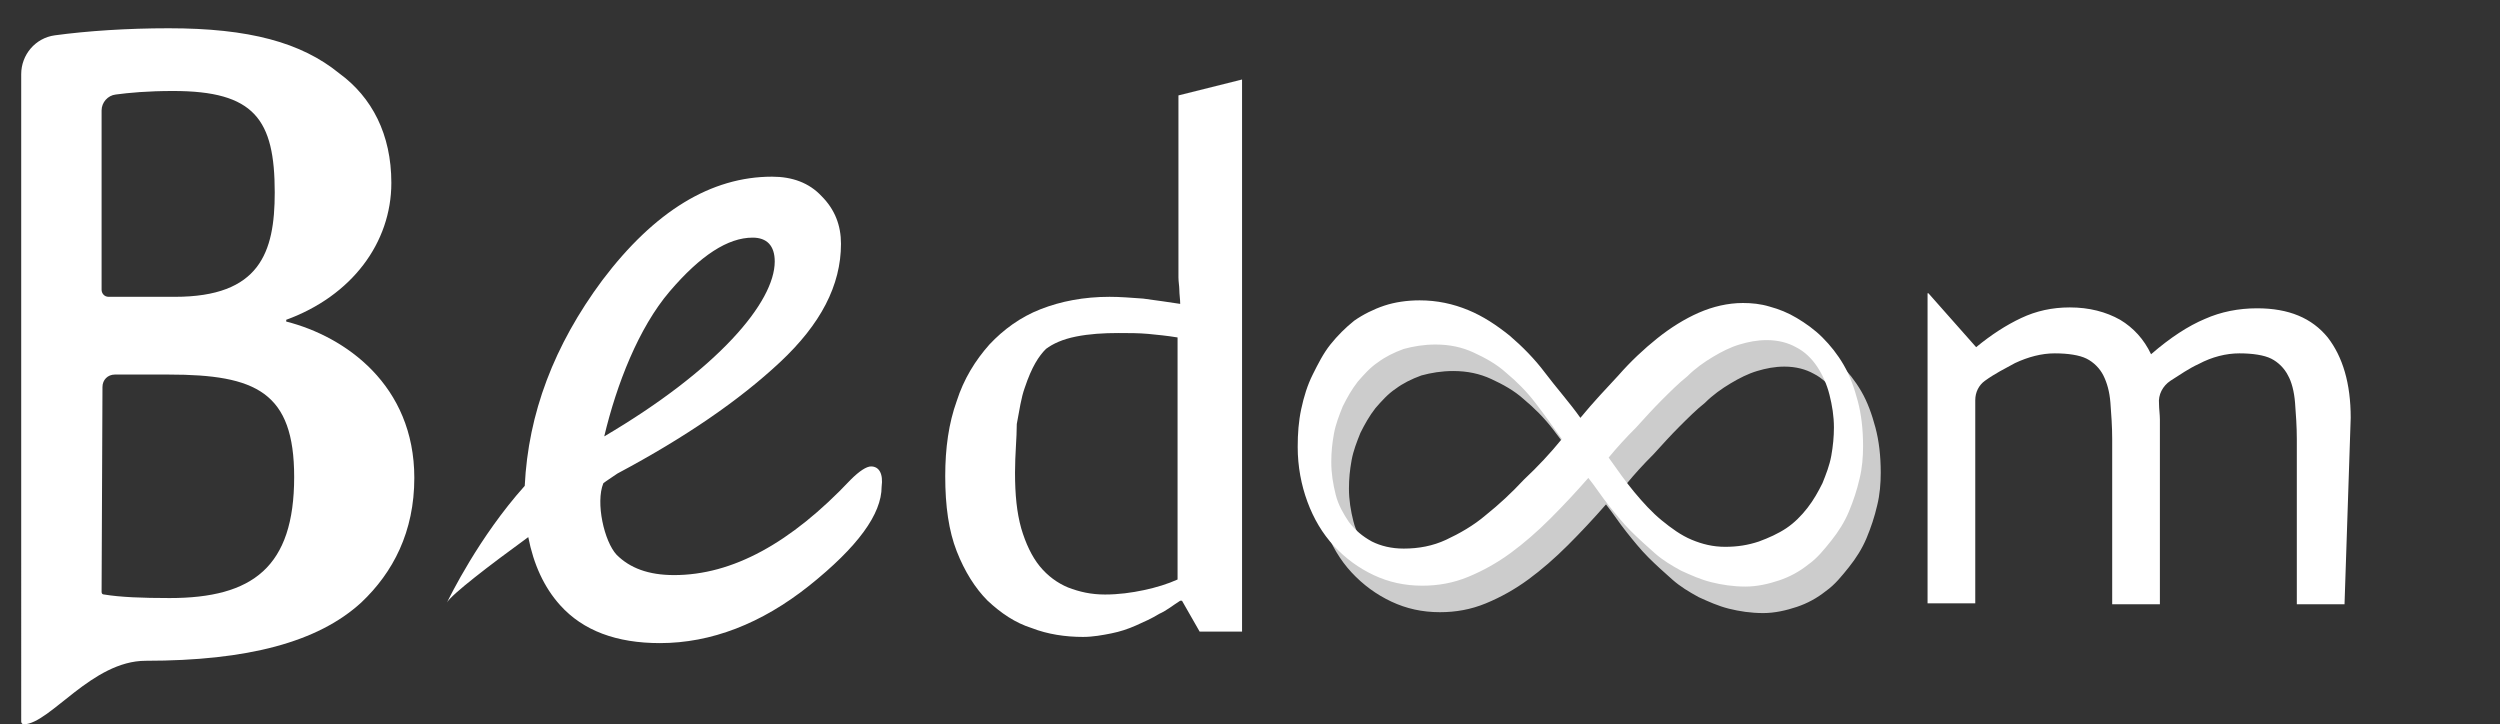 <?xml version="1.0" encoding="utf-8"?>
<!-- Generator: Adobe Illustrator 19.0.0, SVG Export Plug-In . SVG Version: 6.00 Build 0)  -->
<svg version="1.1" id="Layer_1" xmlns="http://www.w3.org/2000/svg" xmlns:xlink="http://www.w3.org/1999/xlink" x="0px" y="0px"
	 viewBox="-338 240 283 82" style="enable-background:new -338 240 283 82;" xml:space="preserve">
<rect x="-338" y="240" width="283" height="82" fill="#333333" stroke="none"/>
<style type="text/css">
	.st0{fill:#FFFFFF;}
	.st1{opacity:0.75;}
</style>
<path id="XMLID_3_" class="st0" d="M-335.6,248.4c0-2.2,1.6-4.1,3.8-4.4c3.7-0.5,8.2-0.8,12.9-0.8c9.1,0,15,1.6,19.3,5.1
	c3.7,2.7,5.9,6.9,5.9,12.4c0,6.8-4.5,12.8-11.9,15.5v0.2c6.7,1.7,14.5,7.2,14.5,17.7c0,6.1-2.4,10.7-6,14.1
	c-4.9,4.5-12.9,6.6-24.4,6.6c-6.1,0-10.8,7.1-13.8,7.2c-0.2,0-0.3-0.2-0.3-0.3V248.4z M-326.5,272.8c0,0.4,0.3,0.8,0.8,0.8h7.5
	c9.6,0,11.3-5,11.3-11.8c0-8.3-2.3-11.5-11.5-11.5c-2.9,0-5,0.2-6.5,0.4c-0.9,0.1-1.6,0.9-1.6,1.8V272.8z M-326.5,307
	c0,0.2,0.1,0.3,0.3,0.3c1.8,0.3,4.3,0.4,7.4,0.4c9.4,0,14.1-3.5,14.1-13.7c0-9.6-4.3-11.6-14.2-11.6h-6.1c-0.8,0-1.4,0.6-1.4,1.4
	L-326.5,307z"/>
<g id="XMLID_1_">
	<path id="XMLID_32_" class="st0" d="M-239.4,292.8c-0.5,0-1.3,0.5-2.3,1.5c-6.8,7.2-13.4,10.8-20,10.8c-2.9,0-5-0.8-6.5-2.3
		c-1.4-1.5-2.4-5.9-1.5-8.1c0.1-0.1,1.6-1.1,1.6-1.1c7.7-4.1,13.8-8.3,18.4-12.6c4.6-4.3,6.9-8.7,6.9-13.4c0-2.1-0.7-3.9-2.2-5.4
		c-1.4-1.5-3.3-2.2-5.6-2.2c-6.9,0-13.3,3.9-19.2,11.7c-5.5,7.4-8.4,15.1-8.8,23.3c-5.2,5.8-8.5,12.6-8.8,13.2
		c0.5-0.9,4.8-4.2,9.2-7.4c0.6,3.1,1.8,5.7,3.6,7.7c2.6,2.9,6.4,4.3,11.3,4.3c5.8,0,11.5-2.2,16.9-6.5c5.5-4.4,8.2-8.1,8.2-11.2
		C-238,293.6-238.5,292.8-239.4,292.8z M-262.2,273c3.5-4.1,6.6-6.1,9.4-6.1c1.6,0,2.5,0.9,2.5,2.7c0,4.6-6.4,12.2-19.3,19.8
		C-268.2,283.5-265.7,277.1-262.2,273z"/>
</g>
<g id="XMLID_10_">
	<g id="XMLID_100_" class="st1">
		<path id="XMLID_105_" class="st0" d="M-157.1,290.3c1.4-1.7,2.9-3.3,4.3-4.8c1.4-1.6,2.9-3,4.4-4.2c1.5-1.2,3.1-2.2,4.7-2.9
			c1.6-0.7,3.3-1.1,5-1.1c1,0,2,0.1,3,0.4c1.1,0.3,2.1,0.7,3.1,1.3s2,1.3,2.9,2.2c0.9,0.9,1.7,1.9,2.4,3.1c0.7,1.2,1.2,2.6,1.6,4.1
			c0.4,1.5,0.6,3.2,0.6,5.1c0,1.2-0.1,2.5-0.4,3.7c-0.3,1.3-0.7,2.5-1.2,3.7c-0.5,1.2-1.2,2.3-2,3.3s-1.6,2-2.6,2.7
			c-1,0.8-2.1,1.4-3.3,1.8c-1.2,0.4-2.5,0.7-3.8,0.7c-1.4,0-2.7-0.2-3.9-0.5s-2.3-0.8-3.4-1.3c-1.1-0.6-2.1-1.2-3-2
			c-0.9-0.8-1.8-1.6-2.7-2.5c-0.9-0.9-1.7-1.9-2.5-2.9s-1.5-2.1-2.3-3.1c-1.4,1.6-2.8,3.1-4.3,4.6s-3,2.8-4.5,3.9
			c-1.5,1.1-3.1,2-4.8,2.7s-3.4,1-5.2,1c-2,0-3.8-0.4-5.5-1.2c-1.7-0.8-3.2-1.9-4.5-3.3s-2.3-3.1-3-5s-1.1-4-1.1-6.2
			c0-1.5,0.1-2.9,0.4-4.3c0.3-1.4,0.7-2.7,1.3-3.9c0.6-1.2,1.2-2.4,2-3.4s1.7-1.9,2.7-2.7c1-0.7,2.2-1.3,3.4-1.7
			c1.2-0.4,2.6-0.6,4-0.6c2,0,3.8,0.4,5.5,1.1c1.7,0.7,3.2,1.7,4.7,2.9c1.4,1.2,2.8,2.6,4,4.2S-158.3,288.6-157.1,290.3z
			 M-159.2,292.7c-1-1.4-2-2.8-3-4.1c-1-1.3-2.1-2.4-3.3-3.4c-1.1-1-2.4-1.7-3.7-2.3s-2.7-0.9-4.3-0.9c-1.3,0-2.5,0.2-3.6,0.5
			c-1.1,0.4-2.1,0.9-2.9,1.5c-0.9,0.6-1.6,1.4-2.3,2.2c-0.7,0.9-1.2,1.8-1.7,2.8c-0.4,1-0.8,2-1,3.1s-0.3,2.1-0.3,3.2
			c0,1.3,0.2,2.5,0.5,3.7s0.9,2.2,1.5,3.1c0.7,0.9,1.5,1.6,2.6,2.2c1,0.5,2.2,0.8,3.6,0.8c1.7,0,3.3-0.3,4.8-1
			c1.5-0.7,3.1-1.6,4.5-2.8c1.5-1.2,2.9-2.5,4.3-4C-161.9,295.8-160.5,294.3-159.2,292.7z M-153.9,294.8c1,1.4,1.9,2.7,2.9,3.9
			c1,1.2,2,2.3,3.1,3.2s2.2,1.7,3.4,2.2s2.4,0.8,3.8,0.8c1.4,0,2.6-0.2,3.8-0.6c1.1-0.4,2.2-0.9,3.1-1.5c0.9-0.6,1.7-1.4,2.4-2.3
			s1.2-1.8,1.7-2.8c0.4-1,0.8-2,1-3.1s0.3-2.2,0.3-3.2c0-1.3-0.2-2.5-0.5-3.7c-0.3-1.2-0.8-2.3-1.4-3.2c-0.6-0.9-1.4-1.7-2.4-2.2
			c-0.9-0.5-2-0.8-3.3-0.8c-1.1,0-2.1,0.2-3.1,0.5s-2,0.8-3,1.4s-2,1.3-2.9,2.2c-1,0.8-1.9,1.7-2.9,2.7s-1.9,2-2.9,3.1
			C-152,292.6-153,293.7-153.9,294.8z"/>
	</g>
	<g id="XMLID_84_">
		<g id="XMLID_90_">
			<path id="XMLID_91_" class="st0" d="M-159.1,287.3c1.4-1.7,2.9-3.3,4.3-4.8c1.4-1.6,2.9-3,4.4-4.2c1.5-1.2,3.1-2.2,4.7-2.9
				c1.6-0.7,3.3-1.1,5-1.1c1,0,2,0.1,3,0.4c1.1,0.3,2.1,0.7,3.1,1.3s2,1.3,2.9,2.2c0.9,0.9,1.7,1.9,2.4,3.1c0.7,1.2,1.2,2.6,1.6,4.1
				c0.4,1.5,0.6,3.2,0.6,5.1c0,1.2-0.1,2.5-0.4,3.7c-0.3,1.3-0.7,2.5-1.2,3.7c-0.5,1.2-1.2,2.3-2,3.3s-1.6,2-2.6,2.7
				c-1,0.8-2.1,1.4-3.3,1.8c-1.2,0.4-2.5,0.7-3.8,0.7c-1.4,0-2.7-0.2-3.9-0.5s-2.3-0.8-3.4-1.3c-1.1-0.6-2.1-1.2-3-2
				c-0.9-0.8-1.8-1.6-2.7-2.5c-0.9-0.9-1.7-1.9-2.5-2.9s-1.5-2.1-2.3-3.1c-1.4,1.6-2.8,3.1-4.3,4.6s-3,2.8-4.5,3.9
				c-1.5,1.1-3.1,2-4.8,2.7s-3.4,1-5.2,1c-2,0-3.8-0.4-5.5-1.2c-1.7-0.8-3.2-1.9-4.5-3.3s-2.3-3.1-3-5s-1.1-4-1.1-6.2
				c0-1.5,0.1-2.9,0.4-4.3c0.3-1.4,0.7-2.7,1.3-3.9c0.6-1.2,1.2-2.4,2-3.4s1.7-1.9,2.7-2.7c1-0.7,2.2-1.3,3.4-1.7
				c1.2-0.4,2.6-0.6,4-0.6c2,0,3.8,0.4,5.5,1.1c1.7,0.7,3.2,1.7,4.7,2.9c1.4,1.2,2.8,2.6,4,4.2S-160.3,285.6-159.1,287.3z
				 M-161.2,289.7c-1-1.4-2-2.8-3-4.1c-1-1.3-2.1-2.4-3.3-3.4c-1.1-1-2.4-1.7-3.7-2.3s-2.7-0.9-4.3-0.9c-1.3,0-2.5,0.2-3.6,0.5
				c-1.1,0.4-2.1,0.9-2.9,1.5c-0.9,0.6-1.6,1.4-2.3,2.2c-0.7,0.9-1.2,1.8-1.7,2.8c-0.4,1-0.8,2-1,3.1s-0.3,2.1-0.3,3.2
				c0,1.3,0.2,2.5,0.5,3.7s0.9,2.2,1.5,3.1c0.7,0.9,1.5,1.6,2.6,2.2c1,0.5,2.2,0.8,3.6,0.8c1.7,0,3.3-0.3,4.8-1
				c1.5-0.7,3.1-1.6,4.5-2.8c1.5-1.2,2.9-2.5,4.3-4C-163.9,292.8-162.5,291.3-161.2,289.7z M-155.9,291.8c1,1.4,1.9,2.7,2.9,3.9
				c1,1.2,2,2.3,3.1,3.2s2.2,1.7,3.4,2.2s2.4,0.8,3.8,0.8c1.4,0,2.6-0.2,3.8-0.6c1.1-0.4,2.2-0.9,3.1-1.5c0.9-0.6,1.7-1.4,2.4-2.3
				s1.2-1.8,1.7-2.8c0.4-1,0.8-2,1-3.1s0.3-2.2,0.3-3.2c0-1.3-0.2-2.5-0.5-3.7c-0.3-1.2-0.8-2.3-1.4-3.2c-0.6-0.9-1.4-1.7-2.4-2.2
				c-0.9-0.5-2-0.8-3.3-0.8c-1.1,0-2.1,0.2-3.1,0.5s-2,0.8-3,1.4s-2,1.3-2.9,2.2c-1,0.8-1.9,1.7-2.9,2.7s-1.9,2-2.9,3.1
				C-154,289.6-155,290.7-155.9,291.8z"/>
		</g>
	</g>
</g>
<g id="XMLID_7_">
	<path id="XMLID_16_" class="st0" d="M-72.6,308.4H-78l0,0v-18.7c0-1.4-0.1-2.8-0.2-4.1c-0.1-1.3-0.4-2.4-0.8-3.1
		c-0.4-0.8-1.1-1.5-1.9-1.9s-2.1-0.6-3.6-0.6s-3.1,0.4-4.6,1.2c-1.1,0.5-2.1,1.2-3.2,1.9c-0.9,0.6-1.4,1.6-1.3,2.6l0,0
		c0,0.6,0.1,1.2,0.1,1.8v20.9l0,0h-5.4l0,0v-18.7c0-1.4-0.1-2.8-0.2-4.1c-0.1-1.3-0.4-2.3-0.8-3.1c-0.4-0.8-1.1-1.5-1.9-1.9
		c-0.8-0.4-2.1-0.6-3.6-0.6s-3,0.4-4.5,1.1c-1.1,0.6-2.3,1.2-3.4,2c-0.7,0.5-1.1,1.3-1.1,2.2v23l0,0h-5.4l0,0v-35.1c0,0,0,0,0.1,0
		l5.4,6.1l0,0c1.7-1.4,3.4-2.5,5.1-3.3c1.7-0.8,3.5-1.2,5.5-1.2c2.2,0,4.1,0.5,5.7,1.4c1.5,0.9,2.7,2.2,3.5,3.9l0,0
		c2.2-1.9,4.2-3.2,6.1-4c1.8-0.8,3.8-1.2,5.9-1.2c3.6,0,6.2,1.1,8,3.3c1.7,2.2,2.6,5.2,2.6,9.1L-72.6,308.4L-72.6,308.4z"/>
</g>
<g id="XMLID_24_">
	<path id="XMLID_8_" class="st0" d="M-204.4,274.4c0-0.5-0.1-1.1-0.1-1.6c0-0.4-0.1-0.9-0.1-1.4s0-0.9,0-1.2v-19.4l7.2-1.8v62.5
		h-4.8l-2-3.5h-0.2c-0.8,0.5-1.5,1.1-2.4,1.5c-0.8,0.5-1.7,0.9-2.6,1.3c-0.9,0.4-1.8,0.7-2.8,0.9c-1,0.2-2.1,0.4-3.2,0.4
		c-2,0-4-0.3-5.8-1c-1.9-0.6-3.5-1.7-5-3.1c-1.4-1.4-2.6-3.3-3.5-5.6c-0.9-2.3-1.3-5.1-1.3-8.5c0-3.2,0.4-6,1.3-8.5
		c0.8-2.5,2.1-4.6,3.7-6.4c1.6-1.7,3.5-3.1,5.8-4c2.3-0.9,4.9-1.4,7.8-1.4c1.2,0,2.4,0.1,3.8,0.2
		C-207.1,274-205.7,274.2-204.4,274.4z M-223.1,293.5c0,2.5,0.2,4.5,0.7,6.3c0.5,1.7,1.2,3.2,2.1,4.3s2,1.9,3.2,2.4
		c1.3,0.5,2.6,0.8,4.2,0.8c1.5,0,3-0.2,4.4-0.5c1.4-0.3,2.7-0.7,3.8-1.2v-27.4c-1.2-0.2-2.3-0.3-3.3-0.4c-1.1-0.1-2.2-0.1-3.4-0.1
		c-1.7,0-3.3,0.1-4.8,0.4c-1.5,0.3-2.6,0.8-3.4,1.4c-0.4,0.4-0.8,0.9-1.2,1.6c-0.4,0.7-0.8,1.6-1.2,2.8c-0.4,1.1-0.6,2.5-0.9,4.1
		C-222.9,289.6-223.1,291.4-223.1,293.5z"/>
</g>
</svg>
